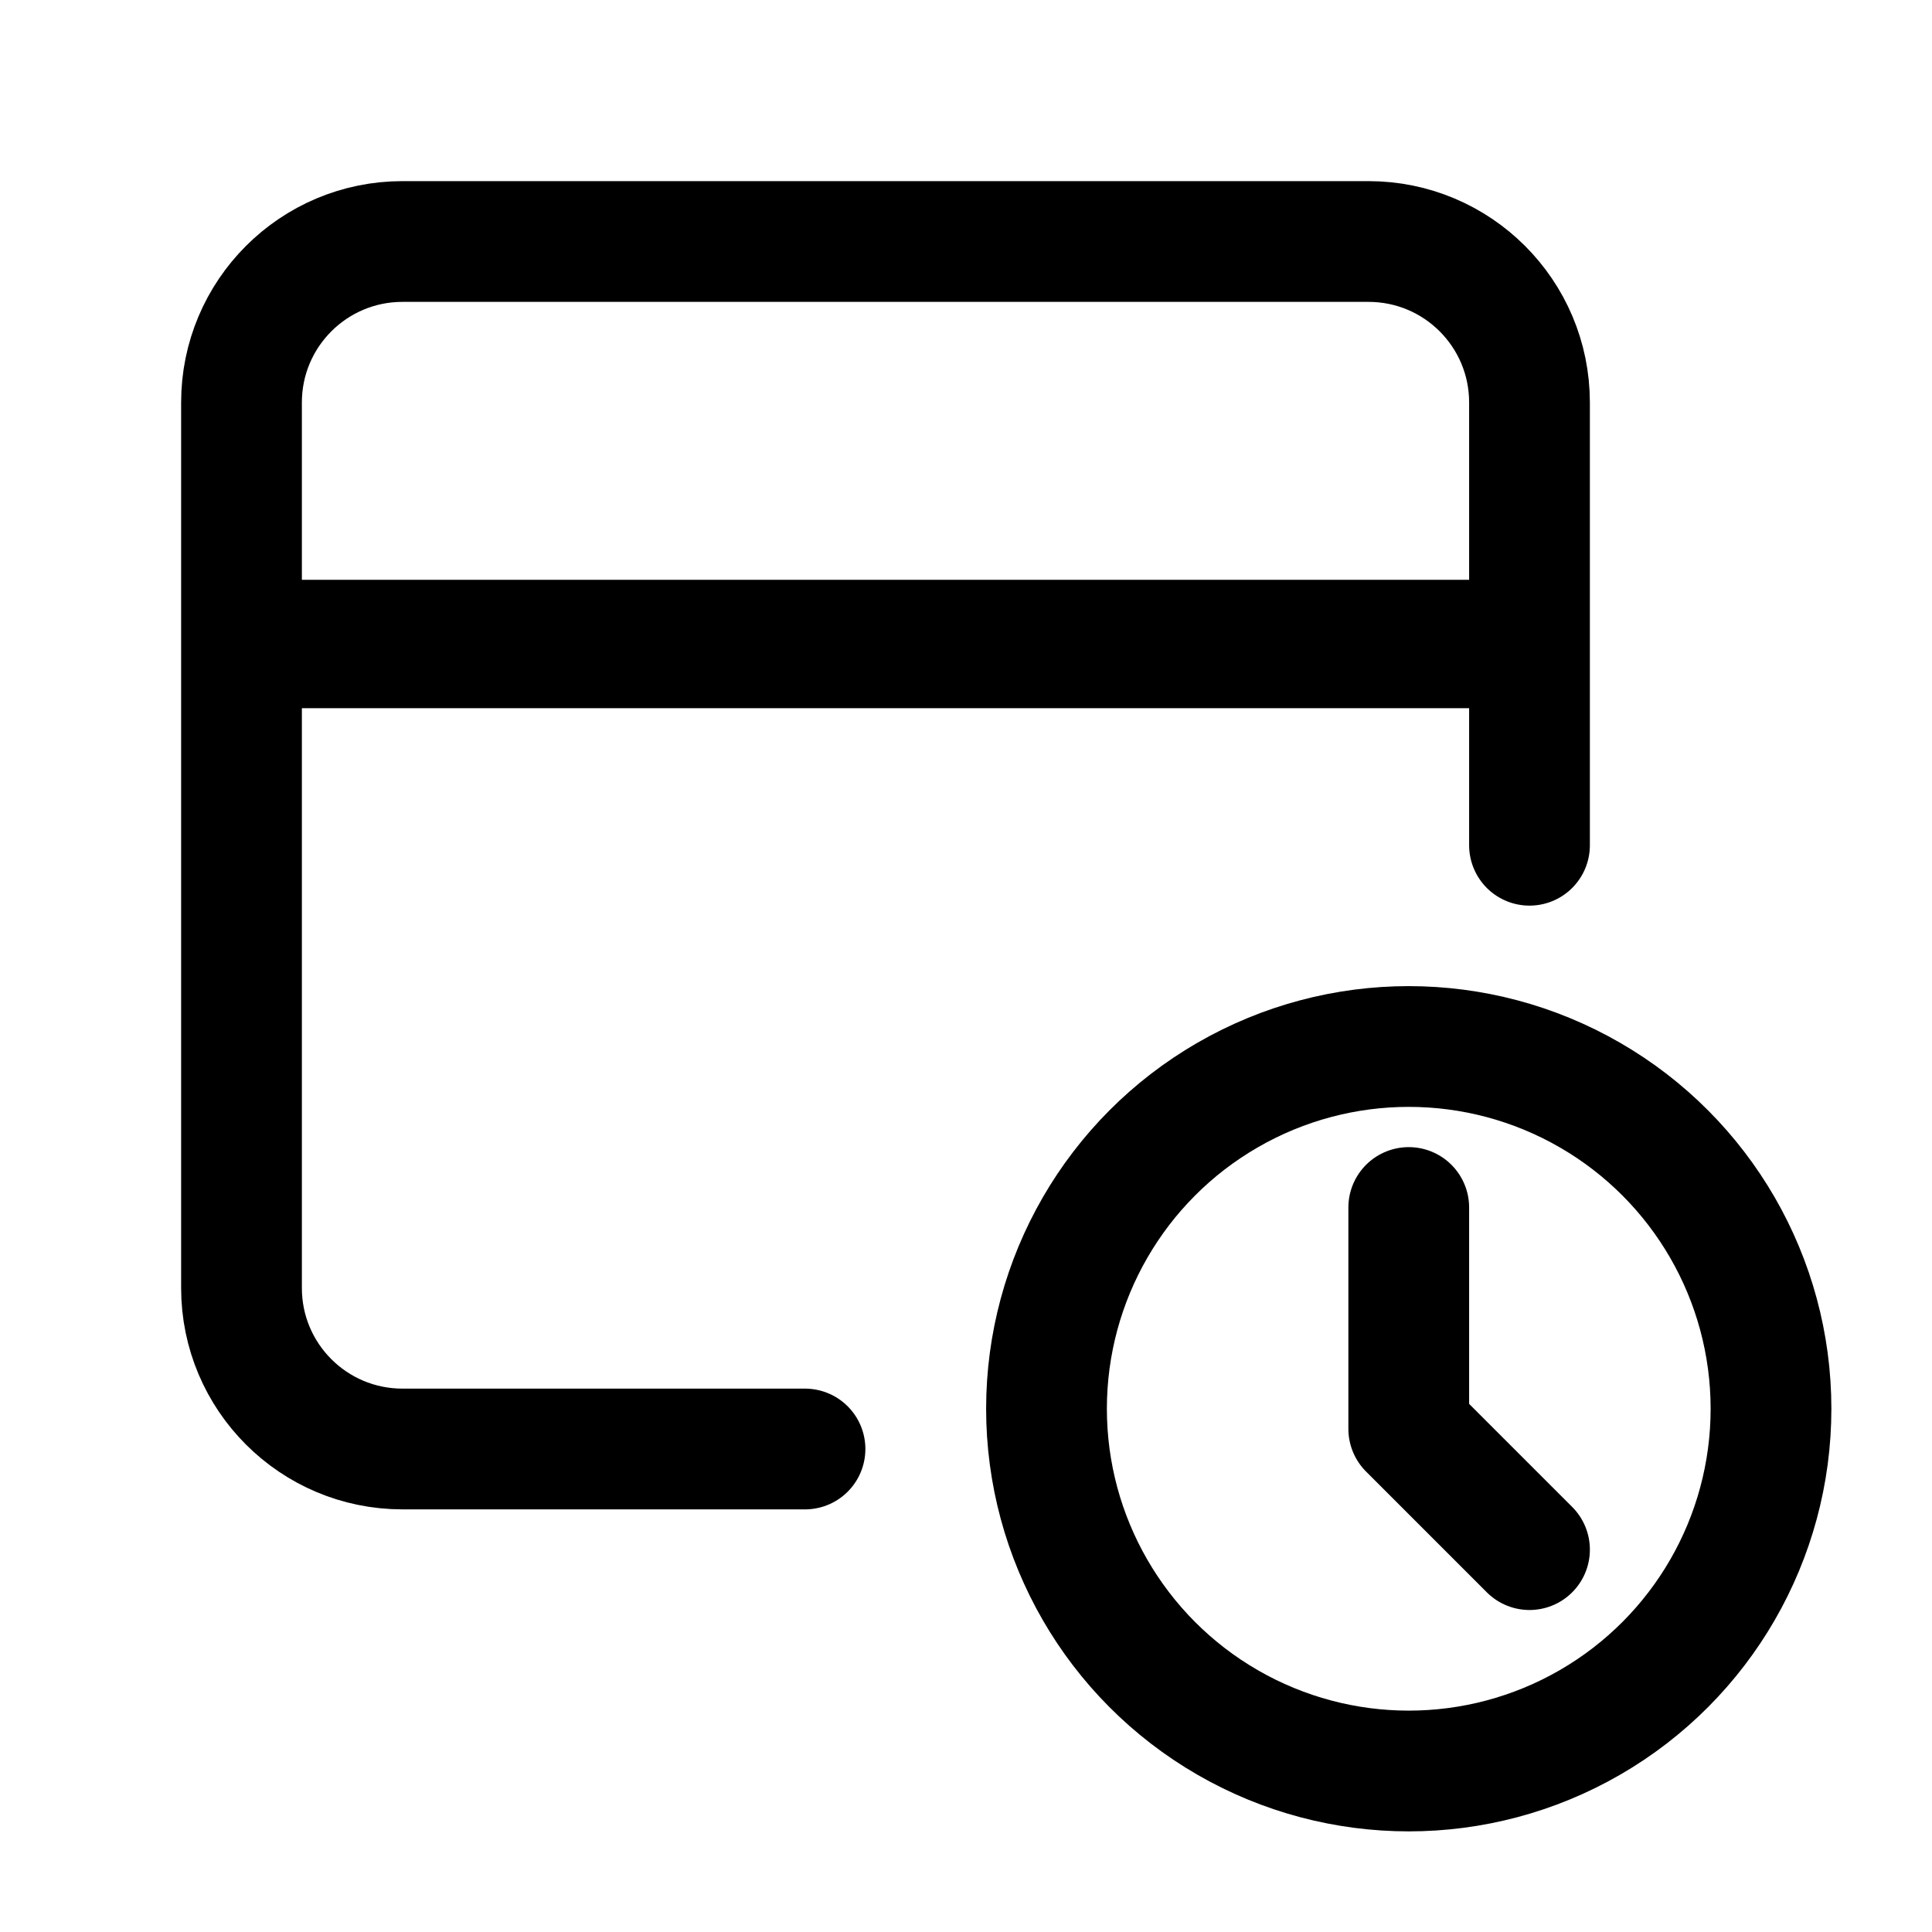 <svg width='24' height='24' viewBox='0 0 24 24' fill='none' xmlns='http://www.w3.org/2000/svg'>
<rect width='24' height='24' fill='white'/>
<path d='M10 18H5C3.895 18 3 17.105 3 16V5C3 3.895 3.895 3 5 3H17C18.105 3 19 3.895 19 5V10.5' stroke='black' stroke-width='1.5' stroke-linecap='round' stroke-linejoin='round'/>
<path d='M17.5 15V17.75L19 19.25' stroke='black' stroke-width='1.5' stroke-linecap='round' stroke-linejoin='round'/>
<ellipse cx='17.5' cy='17.5' rx='4.5' ry='4.5' stroke='black' stroke-width='1.5' stroke-linecap='round' stroke-linejoin='round'/>
<path d='M3 8H19' stroke='black' stroke-width='1.595' stroke-linejoin='round'/>
</svg>
